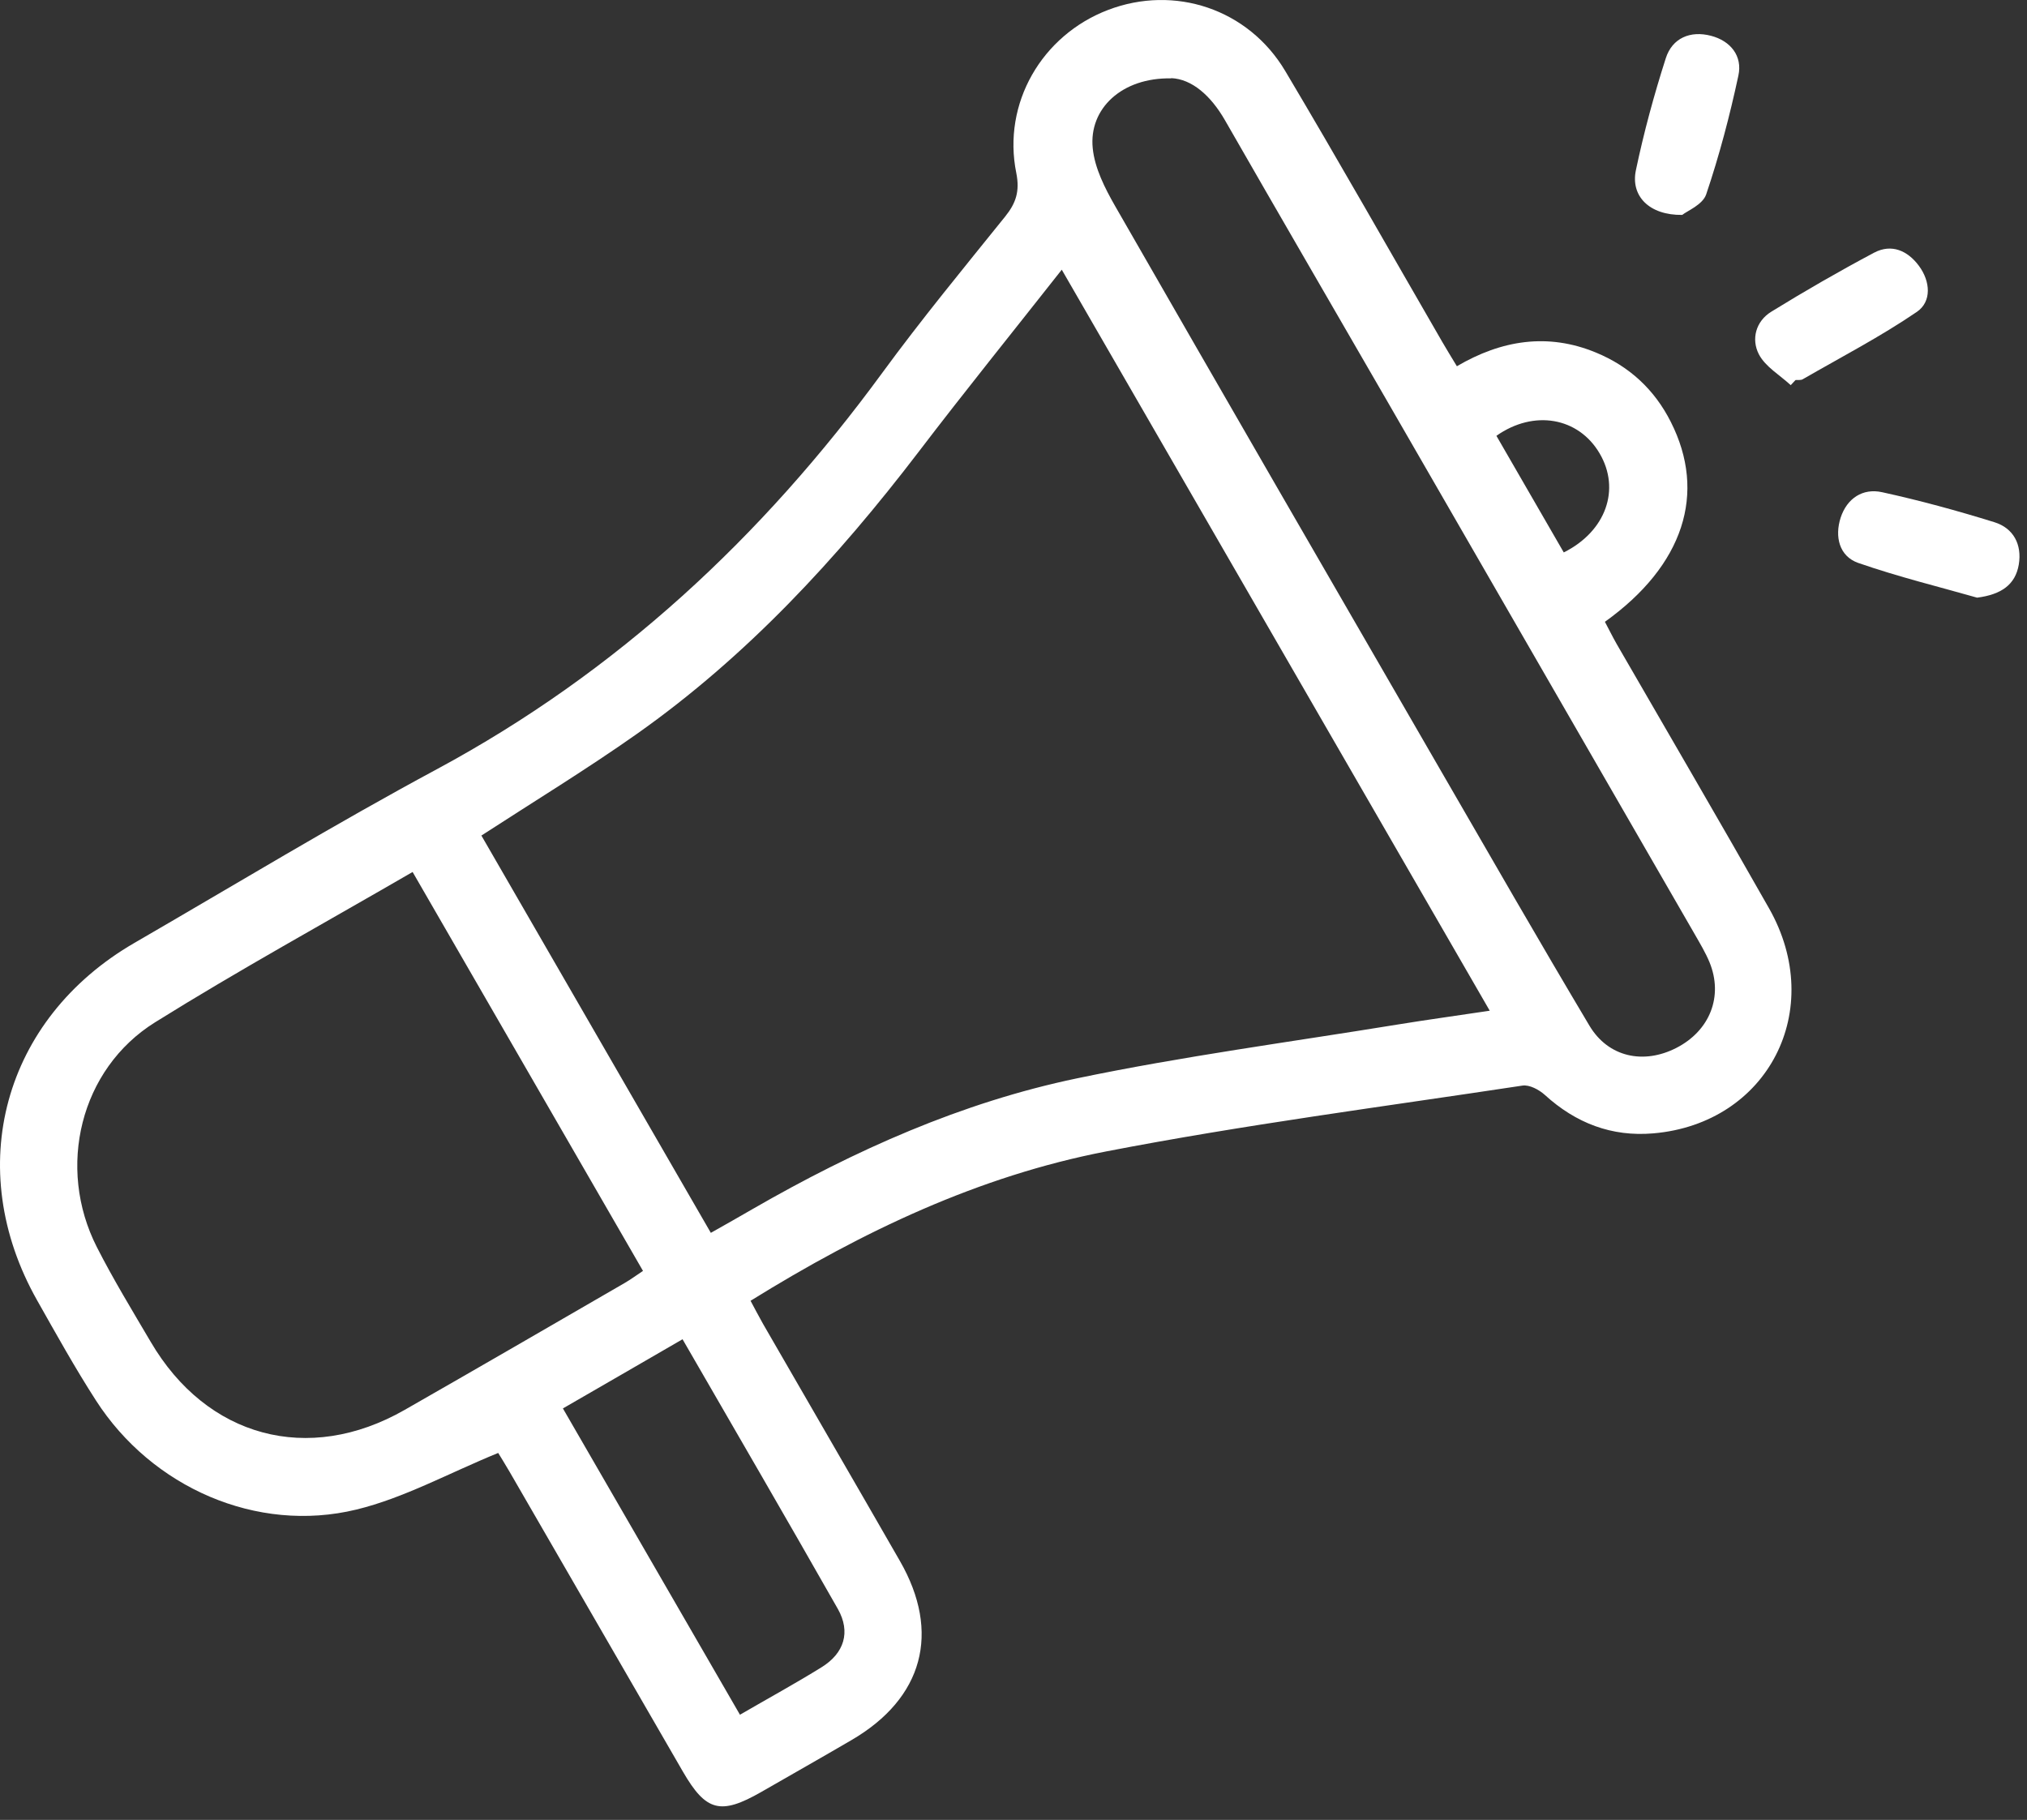 <svg xmlns="http://www.w3.org/2000/svg" width="98" height="88" viewBox="0 0 98 88" fill="none">
  <rect x="0" y="0" width="98" height="88" fill="#333333" stroke="none"/>
  <path d="M24.095 70.252C21.69 71.234 19.535 72.434 17.226 72.994C12.41 74.162 7.338 71.916 4.64 67.719C3.626 66.146 2.714 64.503 1.792 62.871C-1.813 56.487 0.155 49.266 6.501 45.592C11.365 42.776 16.176 39.853 21.125 37.192C29.839 32.498 36.847 25.965 42.655 18.029C44.548 15.443 46.586 12.968 48.596 10.472C49.119 9.822 49.311 9.251 49.135 8.366C48.452 4.995 50.372 1.699 53.578 0.478C56.783 -0.743 60.345 0.424 62.137 3.432C64.713 7.763 67.193 12.147 69.716 16.509C69.929 16.878 70.153 17.24 70.436 17.709C72.591 16.445 74.831 16.083 77.161 17.048C78.777 17.715 79.988 18.835 80.777 20.397C82.526 23.848 81.406 27.336 77.593 30.067C77.774 30.408 77.956 30.776 78.158 31.133C80.617 35.395 83.102 39.64 85.529 43.922C88.313 48.829 85.481 54.322 79.94 54.802C77.918 54.978 76.185 54.306 74.686 52.941C74.409 52.69 73.94 52.44 73.604 52.493C66.889 53.511 60.143 54.386 53.476 55.677C47.332 56.866 41.711 59.533 36.287 62.898C36.495 63.282 36.687 63.655 36.89 64.013C39.093 67.837 41.311 71.65 43.508 75.479C45.498 78.94 44.634 82.119 41.167 84.14C39.717 84.988 38.255 85.815 36.799 86.652C34.842 87.772 34.133 87.591 33.023 85.676C30.229 80.844 27.434 76.007 24.639 71.17C24.426 70.802 24.202 70.445 24.085 70.252H24.095ZM51.332 13.043C48.943 16.078 46.634 18.936 44.41 21.853C40.474 27.005 36.111 31.731 30.794 35.485C28.373 37.192 25.839 38.738 23.274 40.402C26.943 46.76 30.645 53.165 34.367 59.613C35.103 59.197 35.748 58.834 36.389 58.461C41.322 55.618 46.5 53.303 52.074 52.141C57.188 51.074 62.383 50.386 67.545 49.544C68.985 49.309 70.436 49.112 72.025 48.872C65.092 36.861 58.26 25.032 51.332 13.038V13.043ZM19.951 42.162C15.712 44.621 11.536 46.914 7.498 49.432C3.872 51.693 2.725 56.455 4.682 60.301C5.477 61.863 6.394 63.367 7.285 64.882C9.994 69.506 14.906 70.834 19.557 68.178C23.114 66.146 26.661 64.087 30.207 62.034C30.501 61.863 30.773 61.661 31.087 61.453C27.365 55.01 23.701 48.658 19.951 42.168V42.162ZM56.623 3.79C54.244 3.742 52.633 5.251 52.831 7.171C52.927 8.131 53.417 9.096 53.908 9.955C59.135 19.064 64.393 28.157 69.652 37.251C72.036 41.373 74.409 45.506 76.846 49.597C77.753 51.117 79.46 51.485 81.049 50.669C82.67 49.837 83.326 48.173 82.649 46.525C82.457 46.061 82.19 45.618 81.94 45.181C76.985 36.589 72.031 27.997 67.076 19.411C64.457 14.877 61.828 10.355 59.225 5.816C58.537 4.616 57.62 3.822 56.628 3.779L56.623 3.79ZM32.997 64.759C30.986 65.922 29.114 67.01 27.215 68.103C30.106 73.106 32.927 77.991 35.775 82.914C37.162 82.108 38.463 81.399 39.717 80.62C40.82 79.938 41.135 78.914 40.511 77.804C38.047 73.468 35.541 69.159 32.997 64.754V64.759ZM72.345 21.069C73.428 22.947 74.516 24.829 75.604 26.712C77.652 25.688 78.356 23.656 77.337 21.923C76.313 20.179 74.159 19.795 72.345 21.075V21.069Z" fill="white"/>
  <path d="M95.588 28.899C93.796 28.387 91.785 27.896 89.838 27.219C88.916 26.893 88.697 25.944 88.99 25.032C89.294 24.104 90.052 23.592 90.996 23.8C92.825 24.2 94.638 24.696 96.425 25.251C97.347 25.539 97.763 26.328 97.603 27.299C97.438 28.269 96.761 28.749 95.588 28.899Z" fill="white"/>
  <path d="M86.58 18.627C86.052 18.136 85.353 17.736 85.038 17.134C84.66 16.403 84.884 15.534 85.641 15.07C87.268 14.067 88.926 13.112 90.612 12.216C91.454 11.774 92.228 12.12 92.772 12.851C93.332 13.603 93.401 14.584 92.675 15.08C90.916 16.28 89.006 17.272 87.156 18.339C87.065 18.392 86.926 18.366 86.809 18.376C86.729 18.462 86.654 18.541 86.574 18.627H86.58Z" fill="white"/>
  <path d="M81.337 10.392C79.726 10.414 78.83 9.47 79.091 8.232C79.475 6.403 79.966 4.595 80.537 2.814C80.851 1.833 81.731 1.47 82.723 1.731C83.667 1.977 84.254 2.707 84.046 3.656C83.63 5.598 83.123 7.523 82.489 9.4C82.318 9.902 81.566 10.2 81.331 10.392H81.337Z" fill="white"/>
</svg>